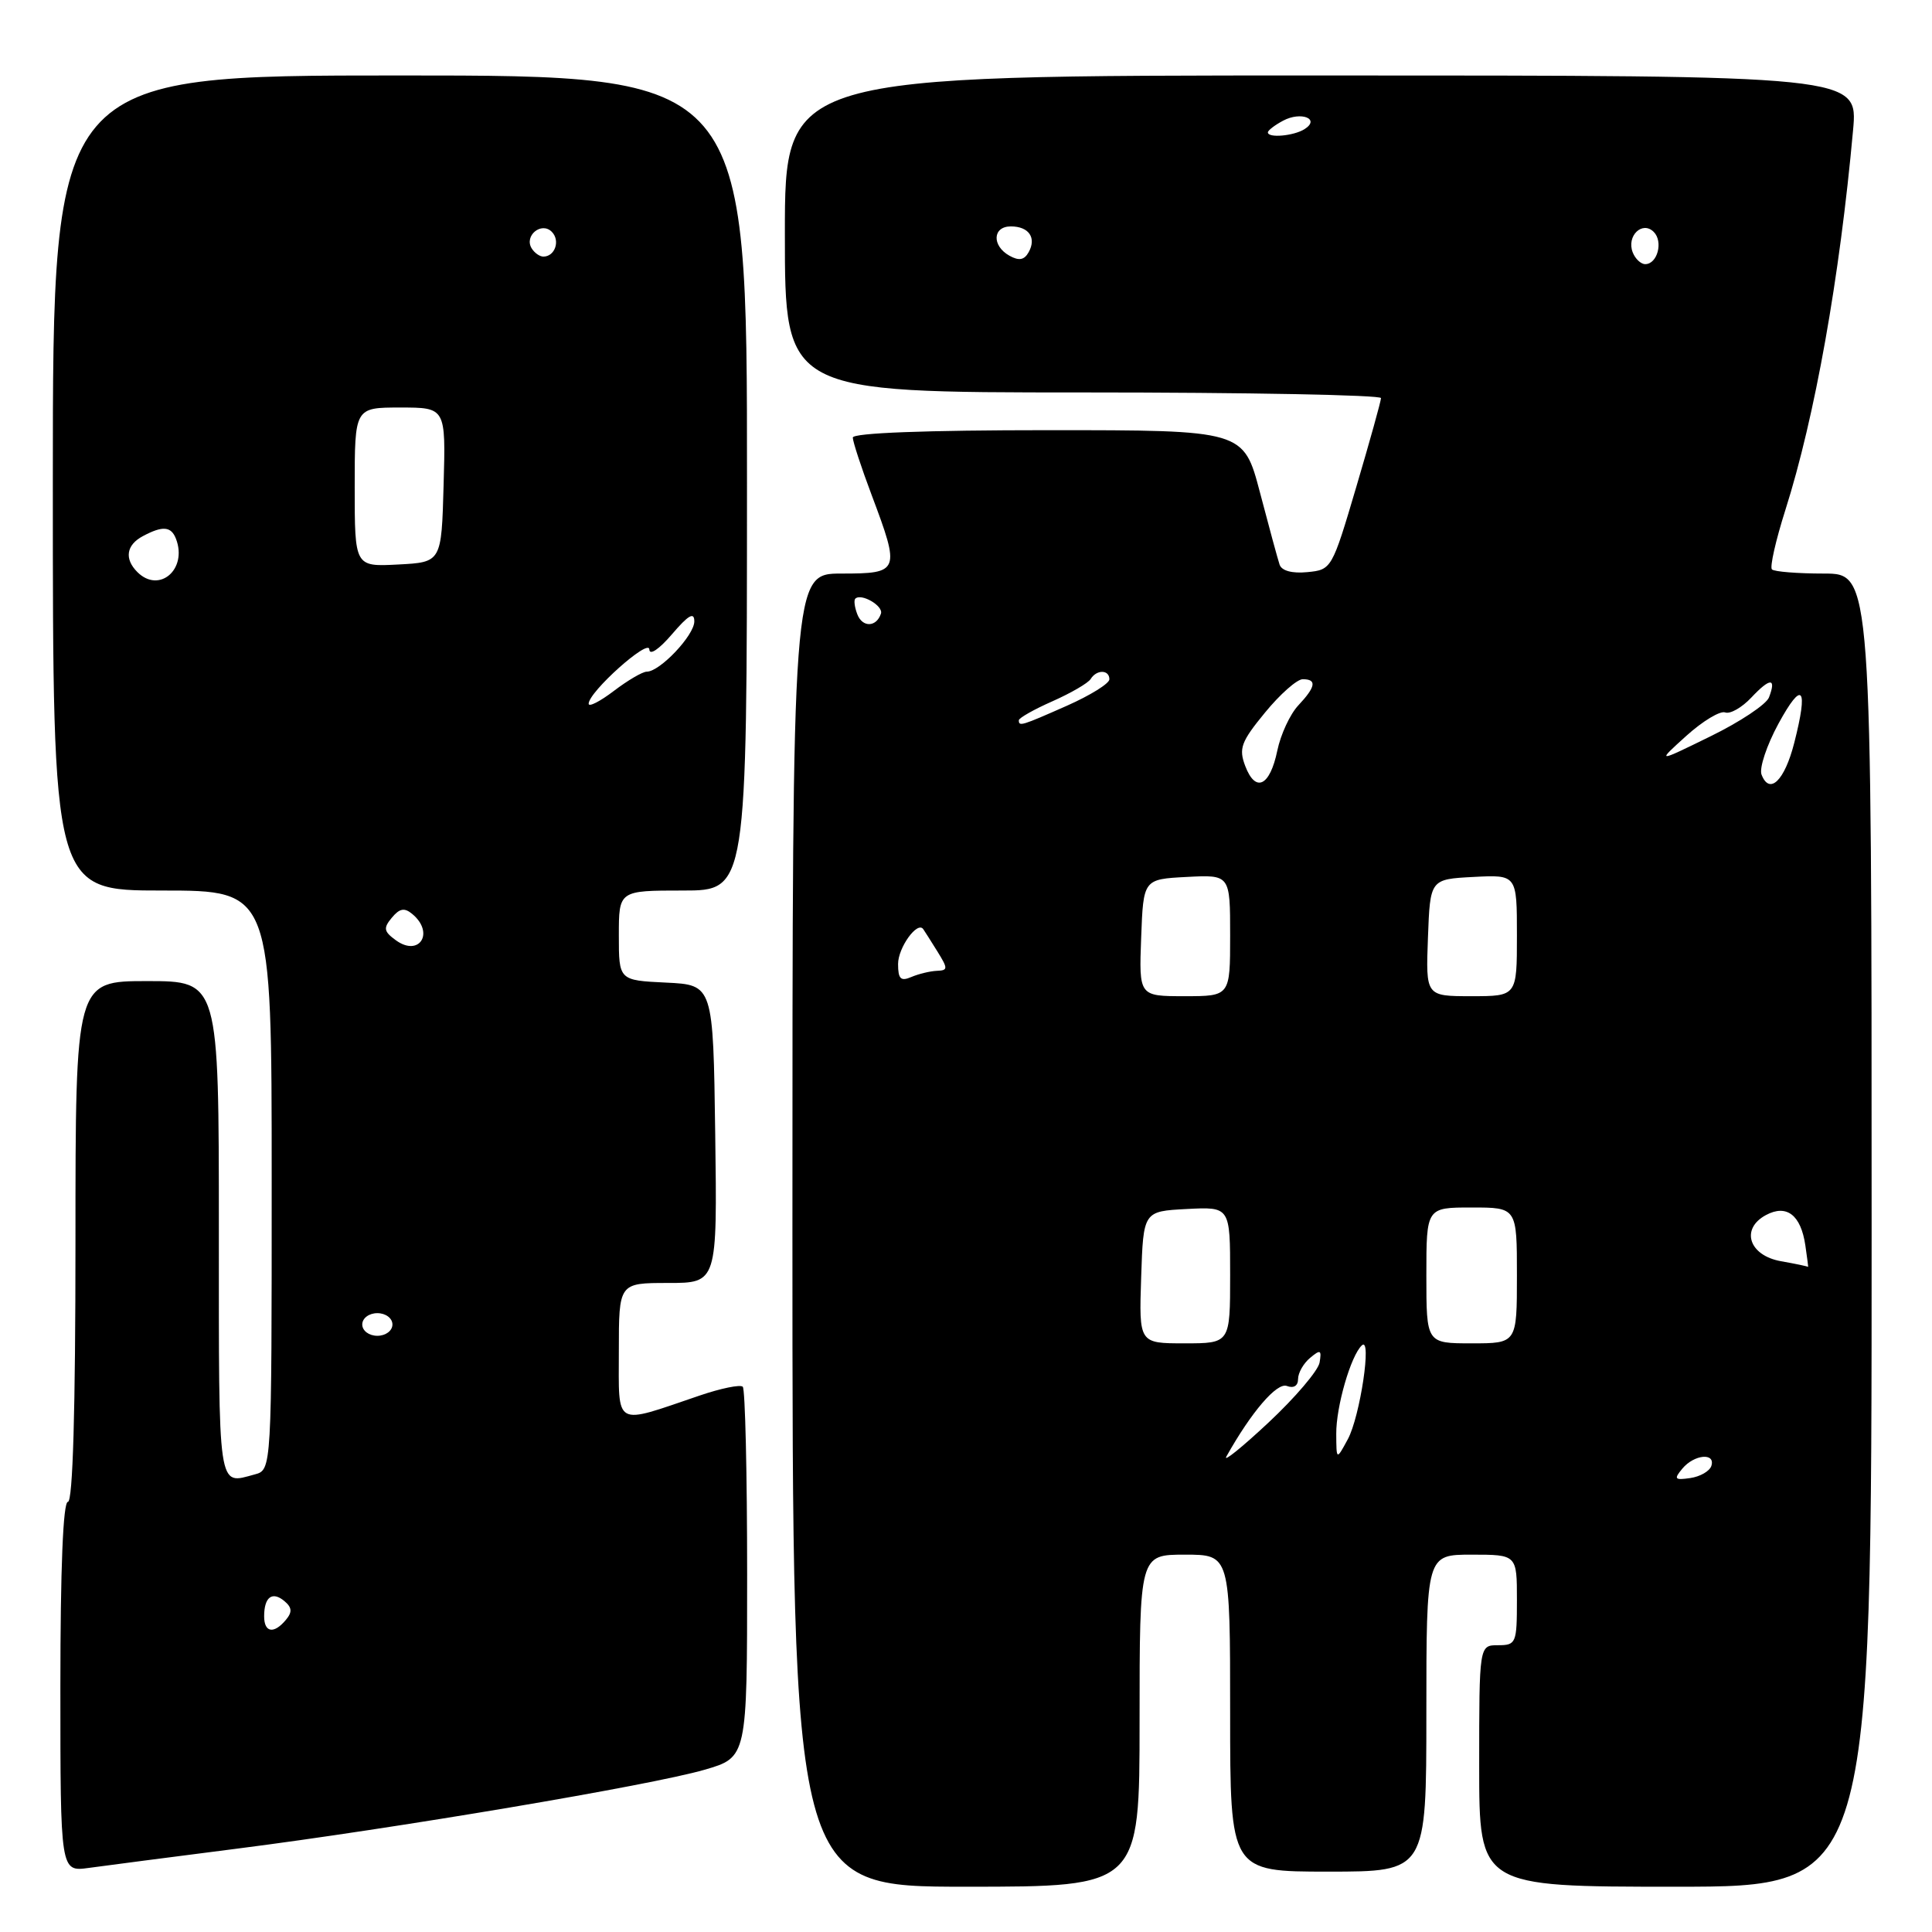<?xml version="1.0" encoding="UTF-8" standalone="no"?>
<!DOCTYPE svg PUBLIC "-//W3C//DTD SVG 1.1//EN" "http://www.w3.org/Graphics/SVG/1.1/DTD/svg11.dtd" >
<svg xmlns="http://www.w3.org/2000/svg" xmlns:xlink="http://www.w3.org/1999/xlink" version="1.1" viewBox="0 0 256 256">
 <g >
 <path fill="currentColor"
d=" M 151.00 228.00 C 151.00 206.00 151.00 206.00 157.00 206.00 C 163.00 206.00 163.00 206.00 163.00 227.00 C 163.00 248.00 163.00 248.00 176.00 248.00 C 189.00 248.00 189.00 248.00 189.00 227.00 C 189.00 206.00 189.00 206.00 195.00 206.00 C 201.00 206.00 201.00 206.00 201.00 212.00 C 201.00 217.73 200.89 218.00 198.50 218.00 C 196.00 218.00 196.00 218.00 196.00 234.00 C 196.00 250.00 196.00 250.00 222.00 250.00 C 248.00 250.00 248.00 250.00 248.00 163.00 C 248.00 76.00 248.00 76.00 241.67 76.00 C 238.18 76.00 235.09 75.75 234.79 75.45 C 234.49 75.15 235.29 71.61 236.57 67.58 C 240.48 55.27 243.77 36.83 245.54 17.25 C 246.20 10.00 246.20 10.00 175.10 10.00 C 104.00 10.00 104.00 10.00 104.00 31.00 C 104.00 52.00 104.00 52.00 143.50 52.00 C 165.22 52.00 182.99 52.34 182.99 52.75 C 182.98 53.16 181.51 58.45 179.72 64.50 C 176.50 75.40 176.44 75.50 173.23 75.81 C 171.21 76.01 169.82 75.63 169.55 74.81 C 169.31 74.09 168.14 69.79 166.95 65.25 C 164.78 57.00 164.78 57.00 138.89 57.00 C 122.70 57.00 113.00 57.37 113.00 57.98 C 113.00 58.51 114.12 61.94 115.50 65.60 C 119.31 75.73 119.21 76.00 111.50 76.00 C 105.00 76.00 105.00 76.00 105.00 163.00 C 105.00 250.00 105.00 250.00 128.00 250.00 C 151.00 250.00 151.00 250.00 151.00 228.00 Z  M 31.38 244.96 C 52.33 242.29 86.27 236.56 93.36 234.50 C 99.00 232.86 99.00 232.86 99.00 208.60 C 99.00 195.25 98.74 184.07 98.42 183.75 C 98.09 183.43 95.51 183.96 92.67 184.93 C 81.23 188.82 82.00 189.25 82.00 179.02 C 82.00 170.00 82.00 170.00 88.52 170.00 C 95.04 170.00 95.04 170.00 94.77 150.25 C 94.50 130.50 94.50 130.50 88.25 130.20 C 82.00 129.90 82.00 129.90 82.00 123.95 C 82.00 118.00 82.00 118.00 90.48 118.00 C 98.97 118.00 98.97 118.00 98.98 64.00 C 99.00 10.00 99.00 10.00 53.00 10.00 C 7.00 10.00 7.00 10.00 7.00 64.00 C 7.00 118.00 7.00 118.00 21.50 118.00 C 36.00 118.00 36.00 118.00 36.00 156.38 C 36.00 194.77 36.00 194.77 33.75 195.37 C 28.80 196.70 29.00 198.04 29.00 163.00 C 29.00 130.00 29.00 130.00 19.50 130.00 C 10.00 130.00 10.00 130.00 10.00 164.50 C 10.00 186.83 9.65 199.00 9.00 199.00 C 8.36 199.00 8.00 207.84 8.00 223.51 C 8.00 248.02 8.00 248.02 11.75 247.51 C 13.81 247.22 22.65 246.08 31.38 244.96 Z  M 222.92 194.60 C 224.49 192.71 227.35 192.45 226.76 194.25 C 226.53 194.94 225.28 195.66 223.97 195.85 C 221.90 196.15 221.76 195.99 222.92 194.60 Z  M 162.50 193.00 C 165.80 187.10 169.20 183.14 170.52 183.65 C 171.42 183.99 172.00 183.63 172.00 182.73 C 172.00 181.91 172.72 180.65 173.60 179.92 C 174.97 178.78 175.14 178.86 174.85 180.55 C 174.66 181.62 171.61 185.20 168.08 188.50 C 164.55 191.80 162.04 193.82 162.50 193.00 Z  M 177.06 190.00 C 177.03 186.40 178.99 179.63 180.45 178.27 C 181.82 176.99 180.22 187.71 178.59 190.71 C 177.08 193.50 177.08 193.50 177.06 190.00 Z  M 151.21 169.25 C 151.50 160.50 151.50 160.50 157.25 160.20 C 163.00 159.90 163.00 159.90 163.00 168.95 C 163.00 178.00 163.00 178.00 156.96 178.00 C 150.92 178.00 150.92 178.00 151.21 169.25 Z  M 189.00 169.00 C 189.00 160.00 189.00 160.00 195.00 160.00 C 201.00 160.00 201.00 160.00 201.00 169.00 C 201.00 178.00 201.00 178.00 195.00 178.00 C 189.00 178.00 189.00 178.00 189.00 169.00 Z  M 236.00 167.12 C 231.74 166.37 230.59 162.83 234.00 161.00 C 236.74 159.53 238.63 160.99 239.22 165.03 C 239.46 166.66 239.62 167.94 239.58 167.87 C 239.53 167.80 237.93 167.46 236.00 167.12 Z  M 151.21 124.25 C 151.50 116.50 151.50 116.50 157.25 116.20 C 163.00 115.90 163.00 115.90 163.00 123.95 C 163.00 132.00 163.00 132.00 156.96 132.00 C 150.92 132.00 150.92 132.00 151.21 124.25 Z  M 189.21 124.25 C 189.50 116.50 189.50 116.50 195.25 116.20 C 201.00 115.90 201.00 115.90 201.00 123.95 C 201.00 132.00 201.00 132.00 194.96 132.00 C 188.92 132.00 188.92 132.00 189.21 124.25 Z  M 119.00 127.73 C 119.00 125.57 121.55 122.02 122.33 123.11 C 122.48 123.32 123.32 124.64 124.19 126.04 C 125.63 128.36 125.63 128.58 124.13 128.64 C 123.23 128.68 121.71 129.05 120.75 129.46 C 119.35 130.06 119.00 129.72 119.00 127.73 Z  M 165.00 101.50 C 164.12 99.18 164.44 98.29 167.62 94.42 C 169.61 91.99 171.86 90.00 172.62 90.00 C 174.52 90.00 174.35 91.00 172.03 93.47 C 170.95 94.62 169.69 97.32 169.25 99.46 C 168.27 104.19 166.37 105.10 165.00 101.50 Z  M 233.41 102.63 C 233.09 101.79 234.10 98.75 235.66 95.88 C 238.84 90.05 239.64 91.02 237.75 98.42 C 236.47 103.45 234.47 105.39 233.41 102.63 Z  M 223.45 97.50 C 225.62 95.54 227.94 94.15 228.59 94.40 C 229.25 94.65 230.81 93.76 232.06 92.43 C 234.55 89.78 235.41 89.77 234.40 92.41 C 234.04 93.34 230.54 95.67 226.62 97.58 C 219.50 101.07 219.50 101.07 223.45 97.50 Z  M 135.00 95.44 C 135.00 95.14 137.01 94.00 139.46 92.92 C 141.91 91.83 144.19 90.51 144.52 89.97 C 145.31 88.69 147.00 88.72 147.00 90.01 C 147.00 90.57 144.47 92.14 141.38 93.51 C 135.32 96.19 135.00 96.29 135.00 95.44 Z  M 113.60 81.40 C 113.24 80.47 113.12 79.54 113.33 79.33 C 114.11 78.56 117.07 80.28 116.73 81.31 C 116.13 83.12 114.28 83.17 113.60 81.40 Z  M 133.75 33.88 C 131.40 32.56 131.52 30.00 133.94 30.00 C 136.33 30.00 137.37 31.51 136.30 33.42 C 135.72 34.46 135.02 34.59 133.75 33.88 Z  M 216.34 33.43 C 215.50 31.26 217.62 29.22 219.13 30.73 C 220.41 32.01 219.62 35.00 218.00 35.00 C 217.42 35.00 216.67 34.29 216.34 33.43 Z  M 168.00 17.54 C 168.00 17.28 168.91 16.58 170.02 15.99 C 172.39 14.72 175.00 15.75 172.86 17.11 C 171.42 18.02 168.00 18.32 168.00 17.54 Z  M 35.00 214.17 C 35.00 211.62 36.07 210.81 37.67 212.14 C 38.69 212.99 38.75 213.60 37.89 214.63 C 36.30 216.55 35.00 216.34 35.00 214.17 Z  M 48.00 175.50 C 48.00 174.67 48.89 174.00 50.00 174.00 C 51.11 174.00 52.00 174.67 52.00 175.50 C 52.00 176.33 51.11 177.00 50.00 177.00 C 48.89 177.00 48.00 176.33 48.00 175.50 Z  M 52.44 124.58 C 50.85 123.42 50.77 122.98 51.92 121.60 C 52.95 120.36 53.59 120.24 54.63 121.11 C 57.63 123.60 55.56 126.86 52.44 124.58 Z  M 78.00 93.25 C 78.00 91.69 86.00 84.53 86.04 86.05 C 86.06 86.89 87.32 86.05 89.04 84.04 C 91.22 81.49 92.00 81.04 92.00 82.34 C 92.00 84.18 87.44 89.00 85.70 89.00 C 85.14 89.00 83.18 90.15 81.34 91.55 C 79.50 92.95 78.00 93.72 78.00 93.25 Z  M 18.20 75.80 C 16.45 74.05 16.73 72.21 18.93 71.04 C 21.55 69.64 22.68 69.73 23.32 71.40 C 24.87 75.44 21.09 78.69 18.20 75.80 Z  M 47.00 64.55 C 47.00 54.00 47.00 54.00 53.03 54.00 C 59.07 54.00 59.07 54.00 58.78 64.25 C 58.50 74.50 58.50 74.50 52.75 74.80 C 47.00 75.10 47.00 75.10 47.00 64.55 Z  M 70.45 32.91 C 69.42 31.25 71.73 29.33 73.11 30.71 C 74.27 31.87 73.54 34.00 72.00 34.00 C 71.51 34.00 70.82 33.51 70.45 32.91 Z "/>
</g>
</svg>